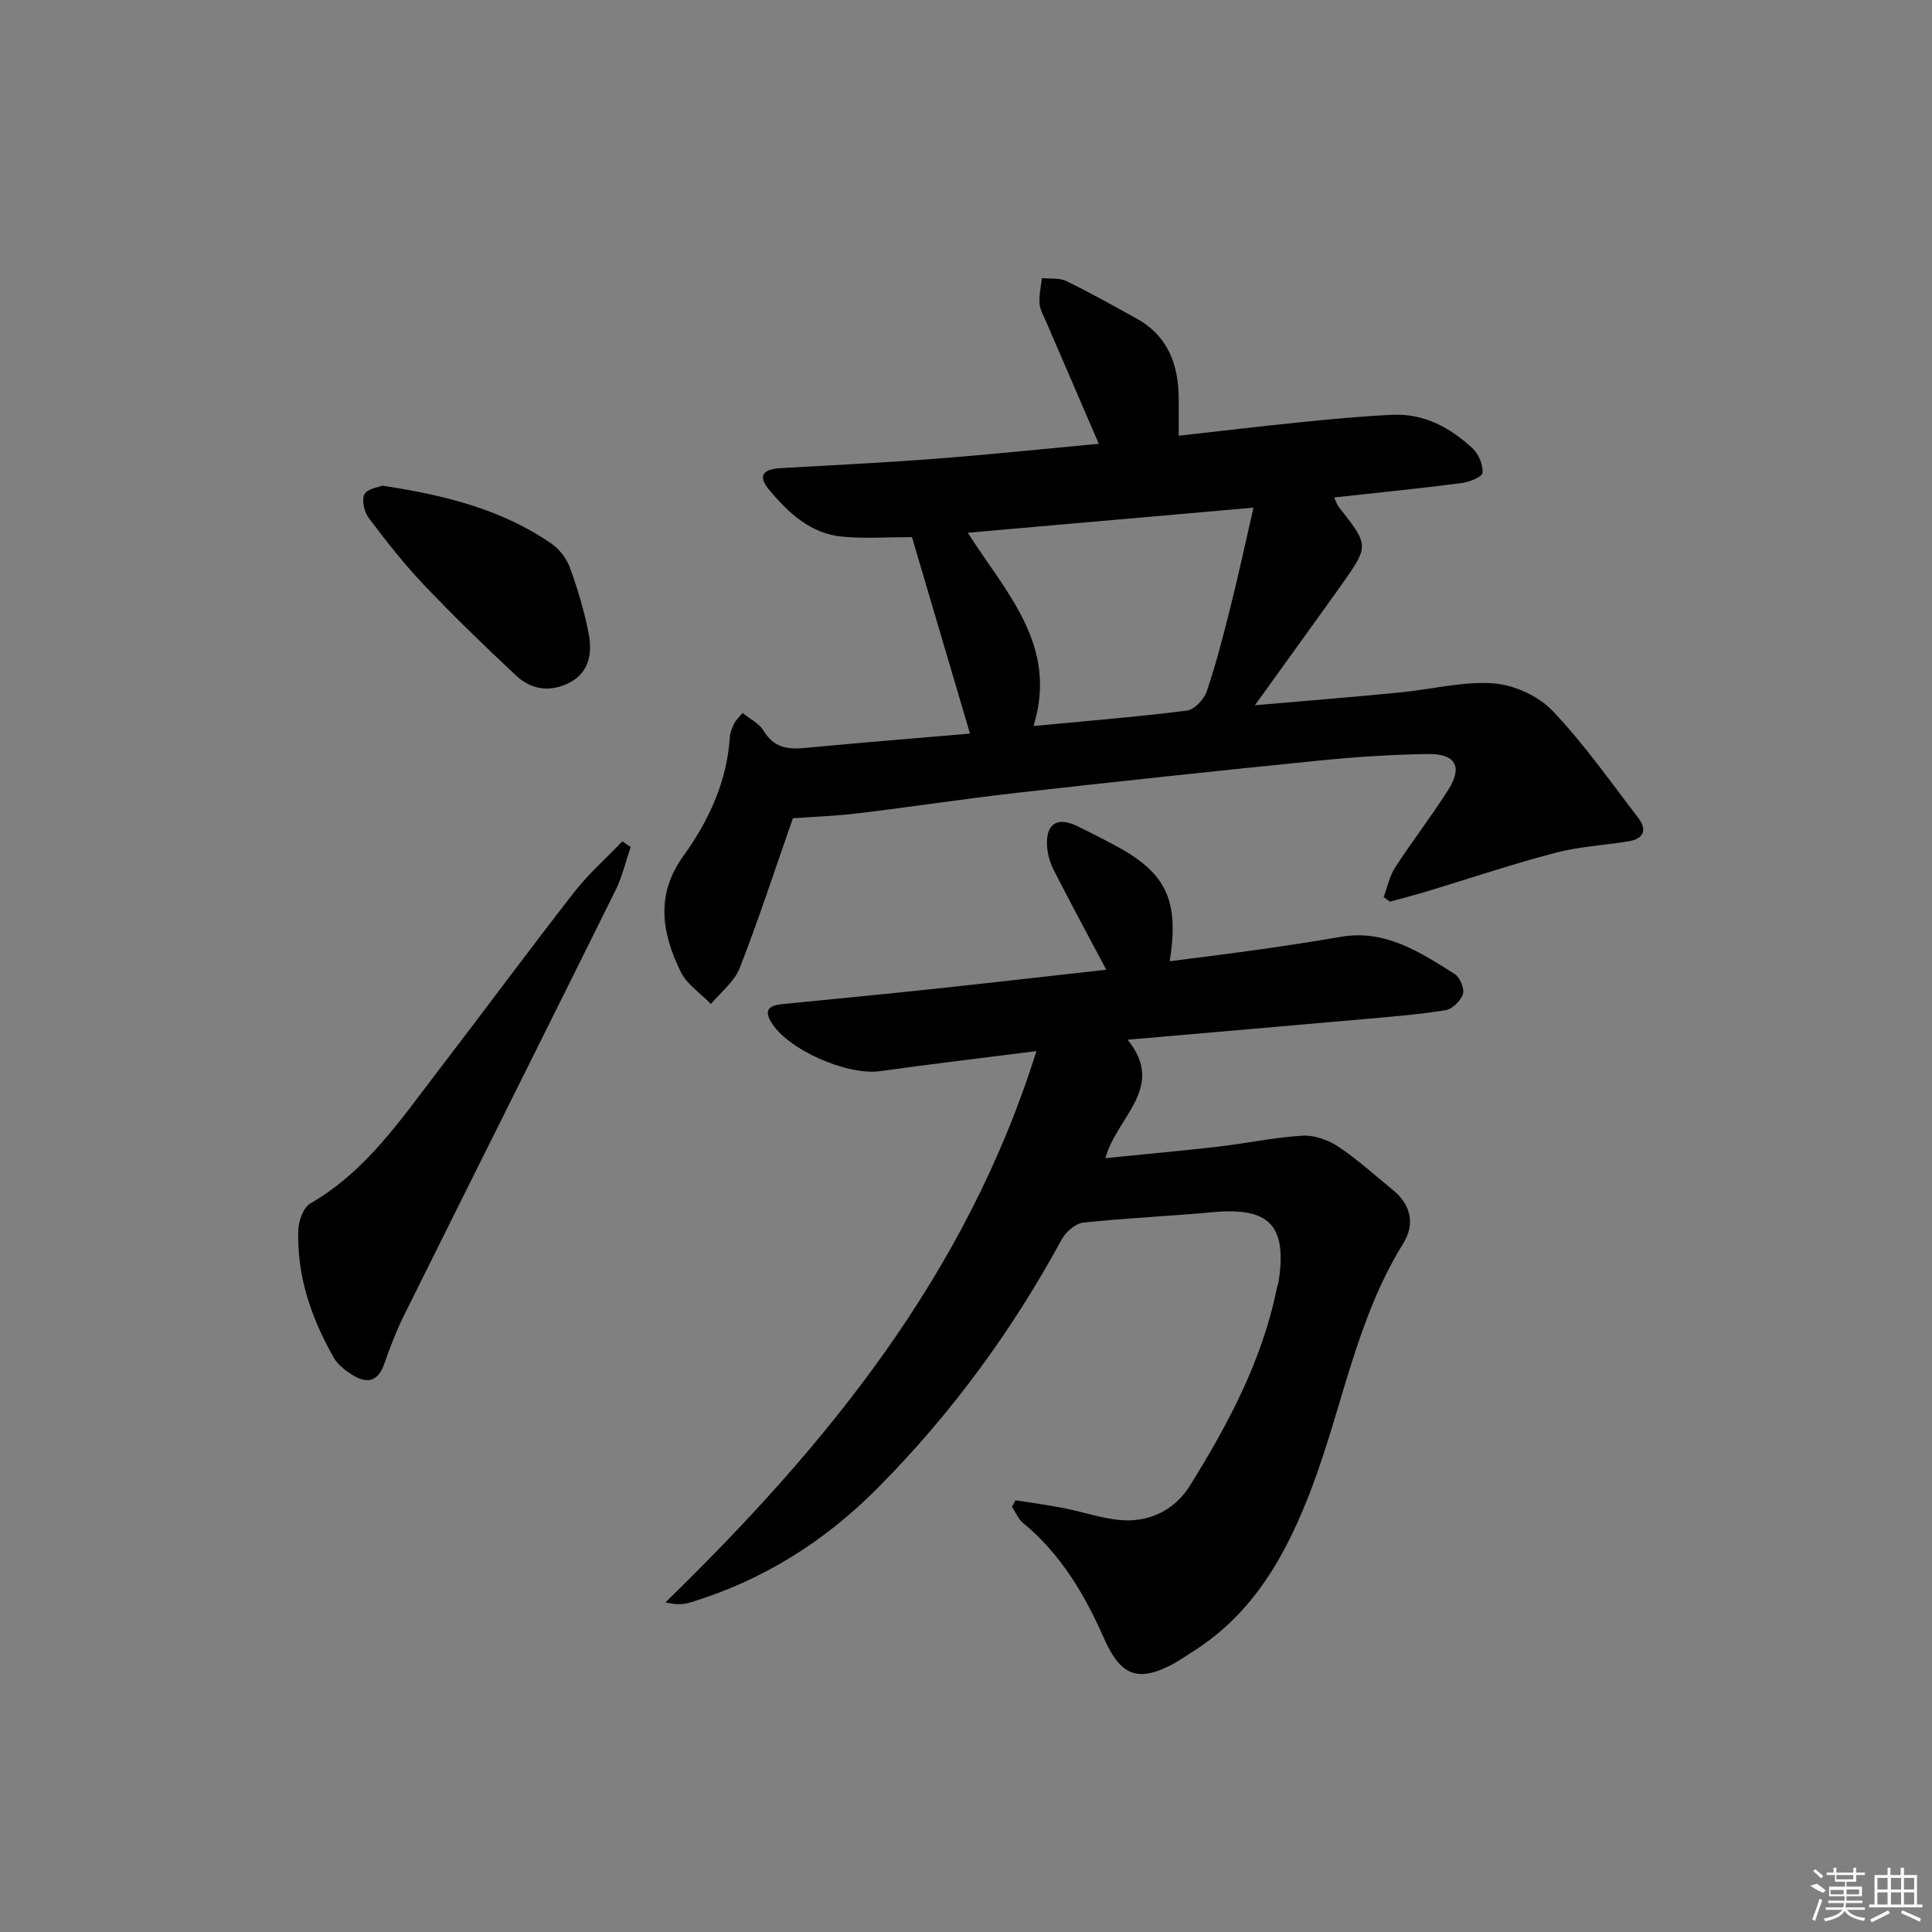 <svg enable-background="new 0 0 400 400" viewBox="0 0 400 400" xmlns="http://www.w3.org/2000/svg"><rect x="0" y="0" width="400" height="400" fill="#808080" stroke="none"/><path d="m214.58 217.62c-11.66 1.48-22.03 2.7-32.37 4.15-6.82.96-19.31-4.49-22.64-10.3-1.67-2.91.44-3.38 2.67-3.61 9.92-.99 19.85-1.92 29.76-2.98 12.51-1.33 25-2.77 37.04-4.11-3.7-6.97-7.36-13.74-10.85-20.59-.81-1.58-1.35-3.46-1.42-5.22-.2-4.48 2.21-5.91 6.29-3.91 2.69 1.32 5.37 2.67 8.01 4.09 10.41 5.63 13.11 11.27 11.11 23.87 6.35-.82 12.54-1.57 18.72-2.45 5.58-.79 11.15-1.64 16.7-2.6 9.21-1.59 16.37 3.17 23.54 7.67 1.1.69 2.1 3.02 1.75 4.16-.43 1.4-2.21 3.13-3.62 3.36-5.72.92-11.51 1.37-17.29 1.88-15.87 1.41-31.74 2.77-48.52 4.23 8.04 9.93-2.26 15.92-4.6 24.52 8.2-.83 15.87-1.51 23.52-2.4 5.76-.67 11.48-1.91 17.26-2.25 2.44-.14 5.32.86 7.4 2.24 4 2.65 7.58 5.95 11.32 8.98 3.81 3.08 4.61 7.17 2.18 11.07-9.75 15.67-12.59 33.86-19 50.74-5.2 13.68-12.02 25.99-24.87 33.97-1.27.79-2.49 1.68-3.8 2.38-7.31 3.9-10.89 2.43-14.31-5.34-3.98-9.04-8.95-17.43-16.74-23.85-1-.82-1.54-2.22-2.29-3.35l.72-1.35c3.32.53 6.65.96 9.94 1.61 3.74.73 7.4 1.98 11.17 2.43 6.33.75 11.81-1.94 14.99-7.05 7.91-12.72 14.98-25.94 18-40.87.1-.49.31-.95.38-1.44 1.77-11.61-1.94-15.41-13.62-14.33-8.93.83-17.91 1.2-26.82 2.16-1.62.18-3.63 1.92-4.47 3.47-10.32 19-22.96 36.24-38.21 51.58-10.99 11.05-23.81 19.09-38.76 23.61-1.45.44-3.02.46-5.07-.04 33.38-32.52 62.27-67.77 76.8-114.13z"/><path d="m259.81 146.02c10.62-.93 20.34-1.71 30.04-2.65 6.45-.62 12.94-2.34 19.29-1.89 4.26.3 9.32 2.57 12.26 5.65 6.51 6.81 11.96 14.64 17.74 22.14 1.93 2.51 1.26 4.39-1.99 4.92-5.08.82-10.3 1.09-15.24 2.4-8.96 2.36-17.77 5.33-26.64 8.01-2.49.75-5.01 1.39-7.52 2.08-.43-.32-.85-.64-1.28-.96.79-2.08 1.24-4.37 2.42-6.19 3.53-5.44 7.53-10.57 10.99-16.06 3-4.75 1.48-7.45-4.28-7.36-7.48.12-14.97.6-22.41 1.35-20.83 2.09-41.64 4.31-62.44 6.66-11.06 1.25-22.07 2.94-33.12 4.27-4.59.56-9.24.71-13.47 1.02-3.67 10.48-7.05 20.86-11.01 31.01-1.1 2.83-3.93 4.99-5.96 7.45-2.13-2.2-4.97-4.05-6.25-6.66-3.88-7.92-5.29-15.9.51-23.94 5.29-7.34 9.09-15.46 9.66-24.76.06-.96.54-1.92.96-2.82.27-.57.8-1.03 1.66-2.08 1.54 1.25 3.46 2.16 4.36 3.67 2.03 3.41 4.82 3.93 8.4 3.59 11.69-1.11 23.4-2.05 34.34-2.99-4.02-13.6-7.99-27.04-12.02-40.68-4.89 0-9.69.35-14.41-.09-6.55-.61-11.13-4.88-15.13-9.67-2.6-3.1-1.07-4.32 2.39-4.52 10.79-.6 21.58-1.14 32.35-1.97 11.21-.86 22.39-2.04 33.48-3.07-3.73-8.62-7.34-16.98-10.93-25.34-.52-1.22-1.25-2.46-1.34-3.73-.11-1.73.3-3.49.49-5.24 1.71.18 3.63-.07 5.08.63 4.93 2.4 9.72 5.1 14.52 7.75 6.53 3.61 8.69 9.56 8.73 16.6.01 2.3 0 4.6 0 7.66 8.7-.97 17.04-1.97 25.4-2.81 6.27-.63 12.56-1.23 18.85-1.52 6.53-.3 11.96 2.65 16.58 6.94 1.27 1.18 2.21 3.43 2.07 5.08-.07.86-2.79 1.93-4.42 2.13-8.65 1.11-17.33 1.98-26.3 2.96.49 1.04.62 1.54.91 1.91 6.33 8.03 6.37 8.05.58 16.22-5.7 8.01-11.47 15.95-17.9 24.9zm-59.45-35.72c7.98 12.48 18.78 23.35 13.62 40.01 11.04-1.05 21.44-1.88 31.77-3.19 1.55-.2 3.55-2.35 4.11-4.01 1.95-5.79 3.47-11.74 4.96-17.69 1.63-6.5 3.03-13.06 4.7-20.32-20.16 1.78-39.21 3.45-59.16 5.2z"/><path d="m130.57 175.36c-1.03 3.01-1.75 6.18-3.15 9-14.52 29.32-29.18 58.58-43.73 87.88-1.62 3.26-2.93 6.68-4.13 10.12-1.25 3.6-3.47 4.22-6.45 2.39-1.51-.93-3.13-2.13-3.98-3.62-4.67-8.18-7.69-16.93-7.37-26.47.06-1.91 1.06-4.67 2.51-5.51 11.51-6.64 18.69-17.34 26.47-27.48 9.42-12.28 18.61-24.73 28.12-36.93 2.96-3.8 6.64-7.04 9.99-10.54.58.4 1.15.78 1.72 1.16z"/><path d="m79.16 100.55c13.11 1.99 24.78 4.96 34.98 11.98 1.67 1.15 3.17 3.1 3.86 5 1.62 4.49 3.02 9.11 3.9 13.79.72 3.86.12 7.82-3.87 9.95-3.91 2.08-7.93 1.63-11.12-1.35-6.54-6.11-12.98-12.35-19.15-18.84-4.1-4.31-7.8-9.04-11.39-13.8-.94-1.25-1.53-3.71-.92-4.93.58-1.17 2.93-1.47 3.71-1.8z"/><g fill="#fafafa"><path d="m374.8 390.4 1.4-.4c.7.5 1.3 1 1.8 1.4l-.5.5c-1.5-.6-2.1-1.1-2.7-1.5zm1 7.3-.6-.3c.5-1.4 1.1-2.8 1.5-4.3.2.1.4.2.6.3-.5 1.3-1 2.8-1.5 4.3zm-.4-10.3.4-.4c.4.3 1 .8 1.7 1.4l-.5.5c-.4-.5-1-1-1.6-1.5zm2.5.3h1.7v-1h.6v1h3.5v-1h.6v1h1.8v.5h-1.8v1.4h-2v1h3.2v2h-3.2v.9h3.3v.5h-3.4c0 .3-.1.6-.1.9h4v.5h-3.7c.7.9 1.9 1.5 3.8 1.7-.1.2-.2.4-.3.6-2.1-.4-3.5-1.1-4-2.1-.4 1-1.8 1.7-4 2.2-.1-.2-.2-.4-.3-.6 2.1-.4 3.4-1 3.8-1.8h-3.4v-.5h3.6c.1-.3.1-.6.2-.9h-3.3v-.5h3.4c0-.3 0-.6 0-.9h-3.2v-2h3.3v-1h-2.1v-1.4h-1.7v-.5zm1.1 3.5v1h2.7c0-.3 0-.4 0-.4 0-.1 0-.2 0-.2 0-.1 0-.2 0-.3h-2.7zm1.2-3v.9h3.5v-.9zm4.7 3h-2.6v.6.4h2.6z"/><path d="m393.6 386.7h.6v1.5h2.7v6.1h1.1v.6h-11v-.6h1.1v-6.1h2.7v-1.5h.6v1.5h2.1v-1.5zm-2.7 8.8.4.6c-1.2.6-2.5 1.3-3.8 1.9-.1-.2-.2-.4-.3-.6 1.2-.6 2.5-1.2 3.7-1.9zm-2.2-6.7v2.4h2.1v-2.4zm0 3v2.5h2.1v-2.5zm2.8-3v2.4h2.1v-2.4zm0 3v2.5h2.1v-2.5zm6 6.1c-1.4-.7-2.7-1.3-3.9-1.8l.2-.6c1.5.6 2.7 1.2 3.9 1.7zm-1.2-9.1h-2.1v2.4h2.1zm-2.1 3v2.5h2.1v-2.5z"/></g></svg>
